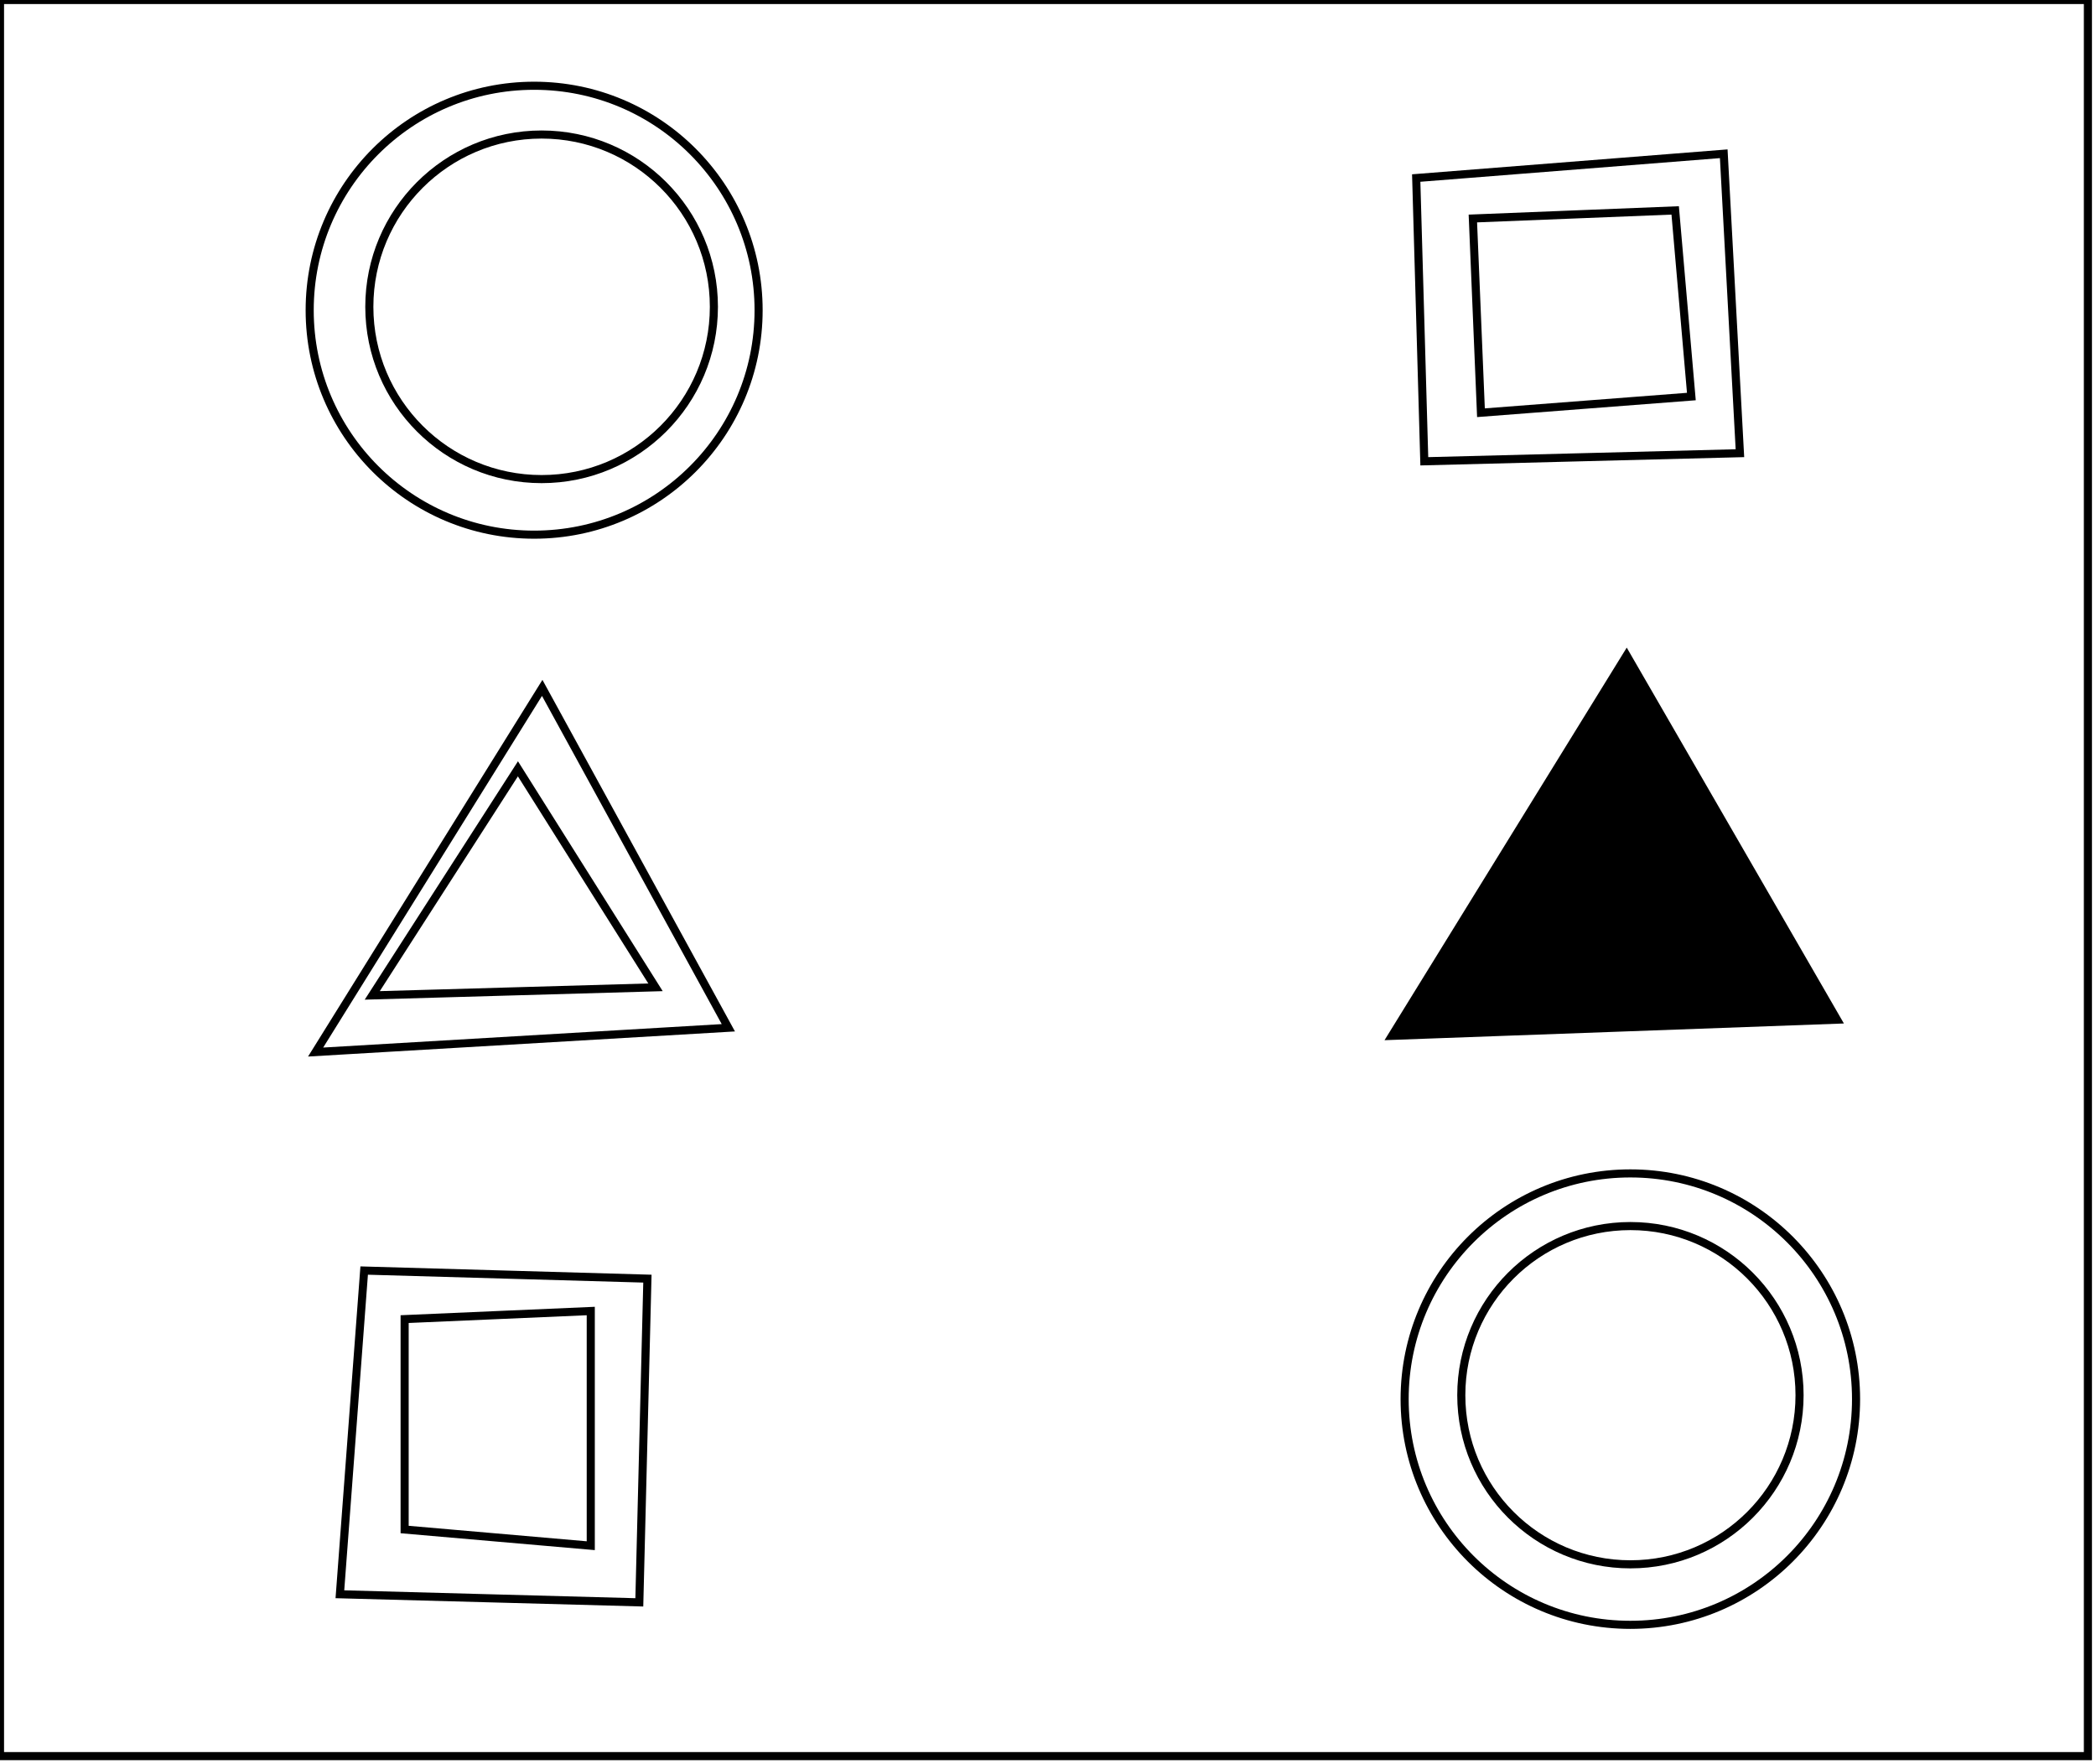 <?xml version="1.0" encoding="utf-8" ?>
<svg baseProfile="full" height="218" version="1.1" width="259" xmlns="http://www.w3.org/2000/svg" xmlns:ev="http://www.w3.org/2001/xml-events" xmlns:xlink="http://www.w3.org/1999/xlink"><defs /><rect fill="white" height="218" width="259" x="0" y="0" /><path d="M 50,163 L 50,189 L 73,191 L 73,162 Z" fill="none" stroke="black" stroke-width="1" /><path d="M 45,157 L 80,158 L 79,198 L 42,197 Z" fill="none" stroke="black" stroke-width="1" /><circle cx="201.469" cy="172.402" fill="none" r="20.899" stroke="black" stroke-width="1" /><circle cx="201.459" cy="172.887" fill="none" r="27.891" stroke="black" stroke-width="1" /><path d="M 81,122 L 64,95 L 46,123 Z" fill="none" stroke="black" stroke-width="1" /><path d="M 216,120 L 200,93 L 181,122 Z" fill="none" stroke="black" stroke-width="1" /><path d="M 67,85 L 90,127 L 39,130 Z" fill="none" stroke="black" stroke-width="1" /><path d="M 201,81 L 227,126 L 172,128 Z" fill="black" stroke="black" stroke-width="1" /><path d="M 182,27 L 183,51 L 209,49 L 207,26 Z" fill="none" stroke="black" stroke-width="1" /><path d="M 175,22 L 213,19 L 215,56 L 176,57 Z" fill="none" stroke="black" stroke-width="1" /><circle cx="66.926" cy="37.912" fill="none" r="21.289" stroke="black" stroke-width="1" /><circle cx="66.003" cy="38.332" fill="none" r="27.736" stroke="black" stroke-width="1" /><path d="M 0,0 L 0,217 L 258,217 L 258,0 Z" fill="none" stroke="black" stroke-width="1" /></svg>